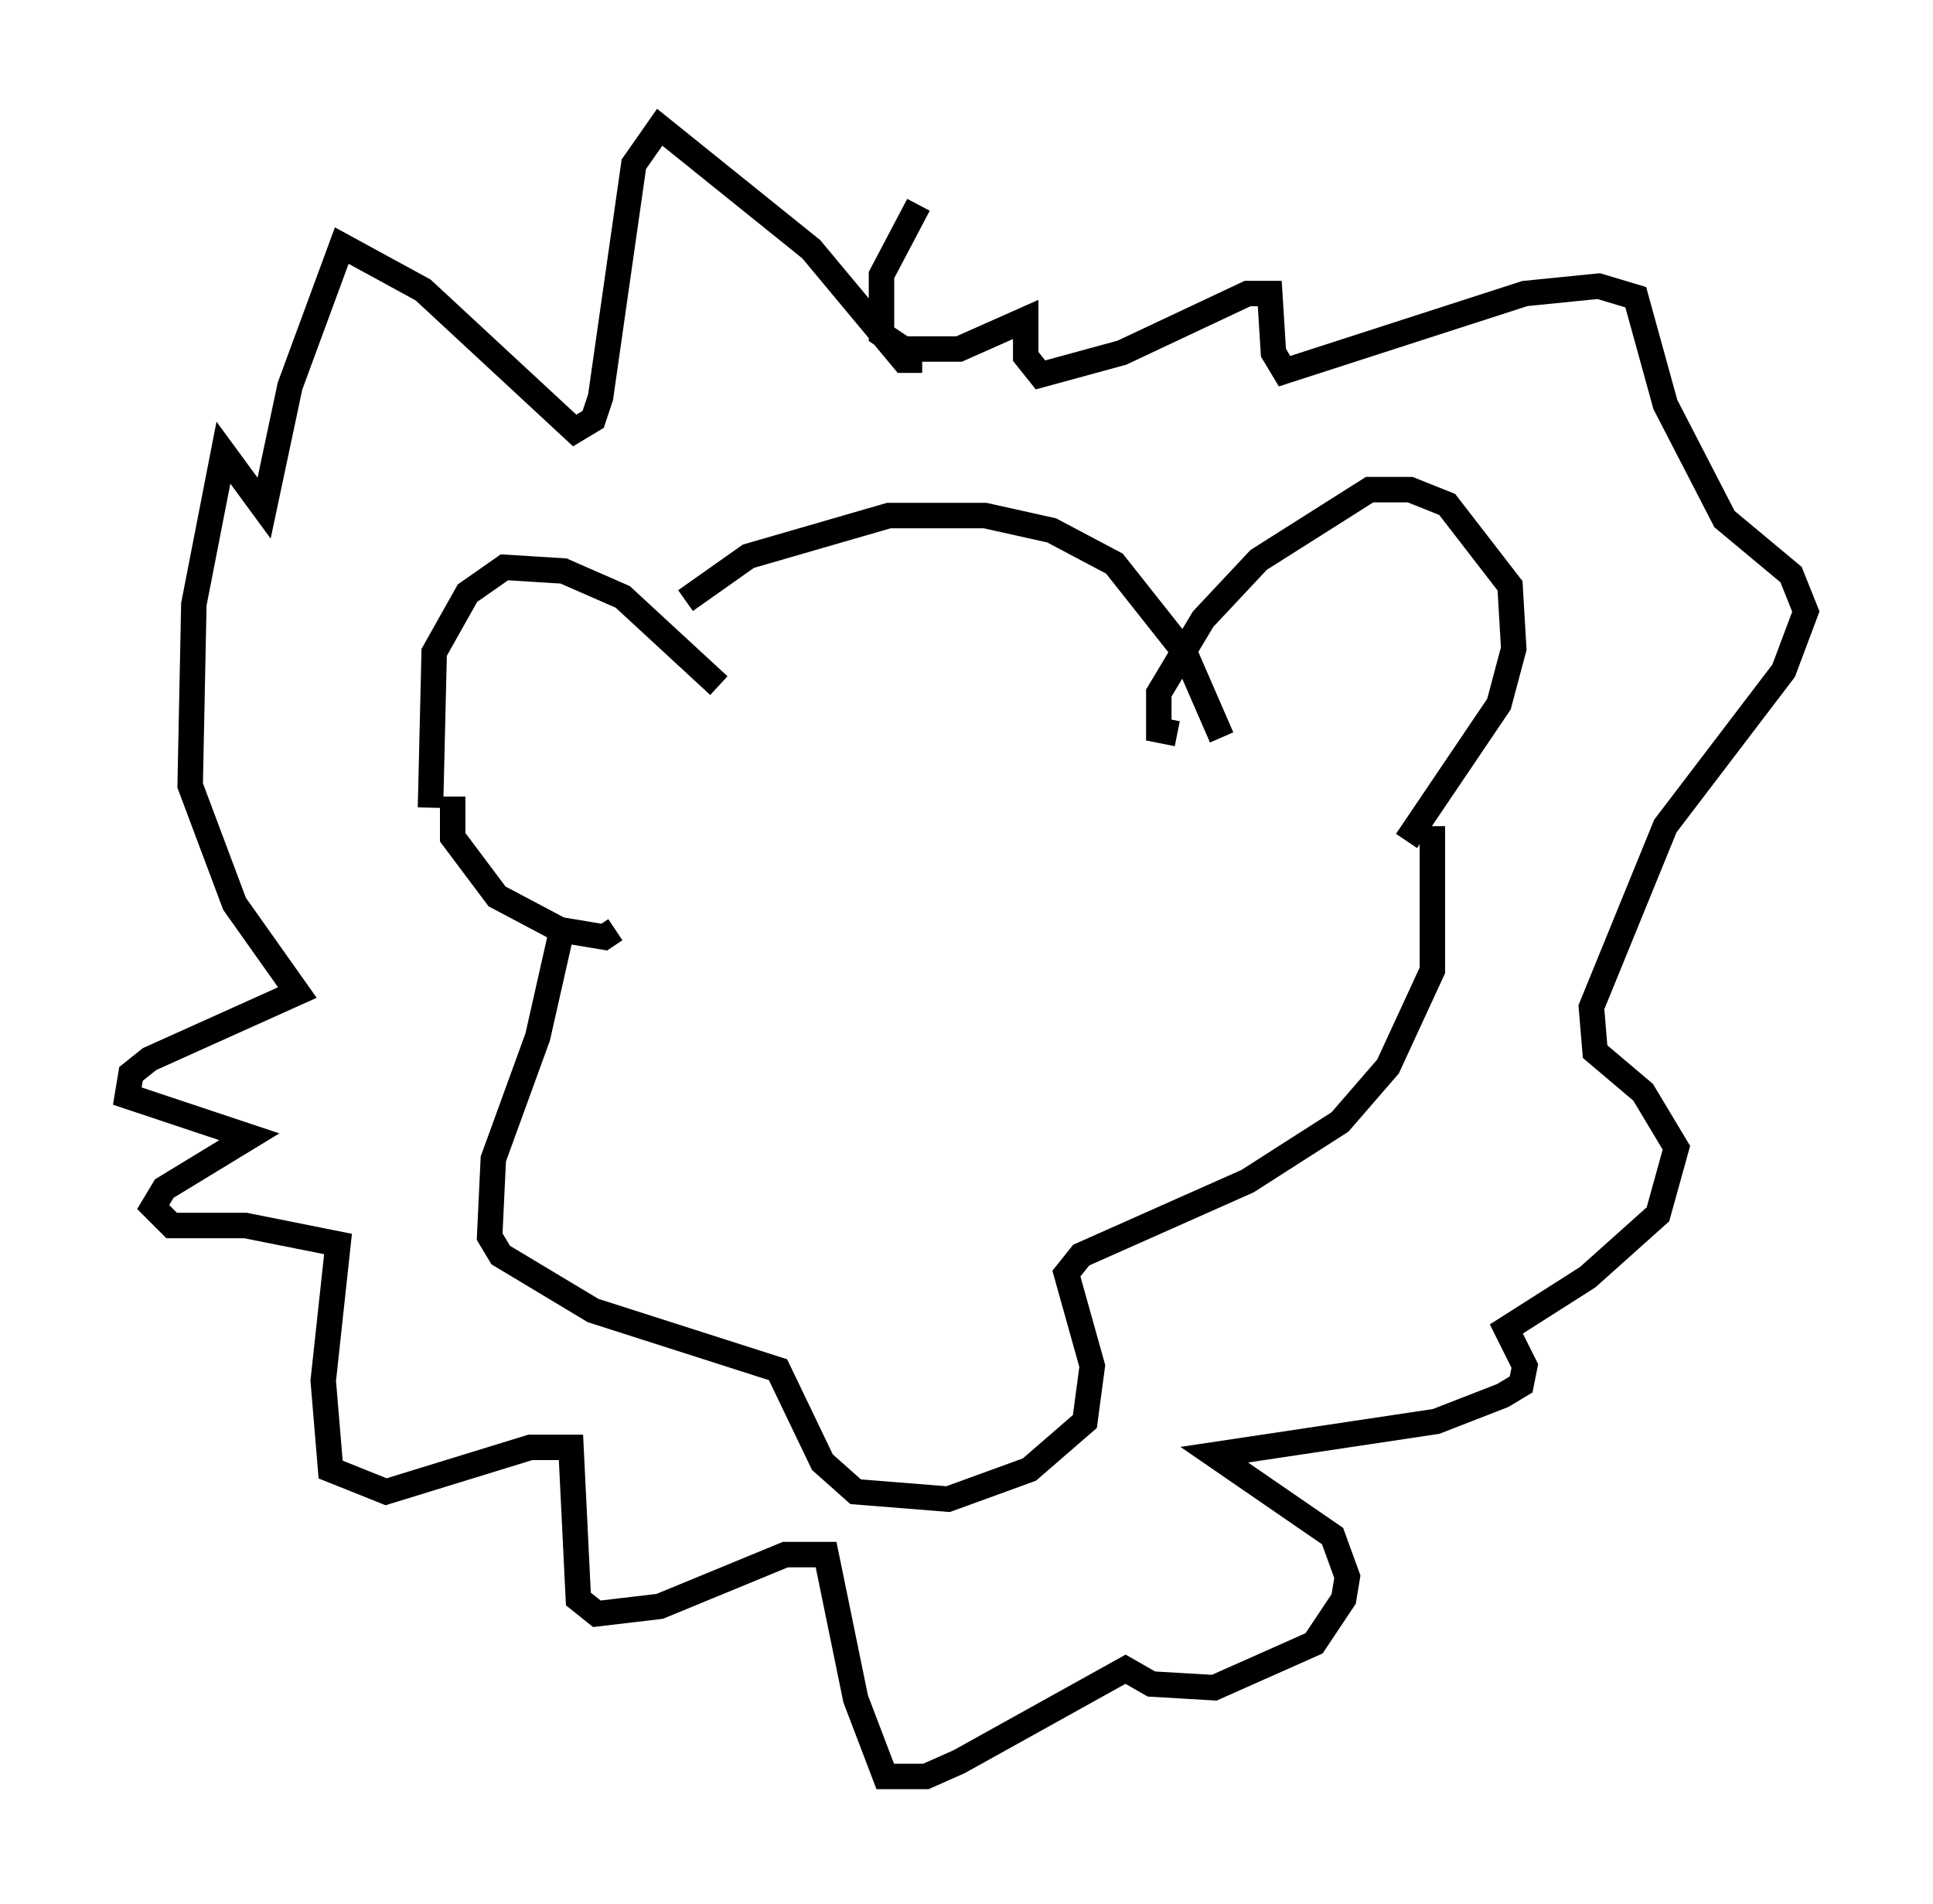 <?xml version="1.0" encoding="utf-8" ?>
<svg baseProfile="full" height="74.782" version="1.1" width="75.944" xmlns="http://www.w3.org/2000/svg" xmlns:ev="http://www.w3.org/2001/xml-events" xmlns:xlink="http://www.w3.org/1999/xlink"><defs /><rect fill="white" height="74.782" width="75.944" x="0" y="0" /><path d="M26.207, 25.916 m0.726, -2.324 l2.469, -1.743 5.52, -1.598 l3.777, 0.0 2.615, 0.581 l2.469, 1.307 2.76, 3.486 l1.453, 3.341 m-1.743, -0.145 l-0.726, -0.145 0.0, -1.453 l1.743, -2.905 2.179, -2.324 l4.358, -2.76 1.598, 0.0 l1.453, 0.581 2.469, 3.196 l0.145, 2.469 -0.581, 2.179 l-3.631, 5.374 m-27.017, -6.101 l-3.777, -3.486 -2.324, -1.017 l-2.324, -0.145 -1.453, 1.017 l-1.307, 2.324 -0.145, 6.101 m0.872, -0.436 l0.0, 1.598 1.743, 2.324 l2.469, 1.307 1.743, 0.291 l0.436, -0.291 m-2.034, -0.291 l-1.017, 4.503 -1.743, 4.793 l-0.145, 3.05 0.436, 0.726 l3.631, 2.179 7.263, 2.324 l1.743, 3.631 1.307, 1.162 l3.631, 0.291 3.196, -1.162 l2.179, -1.888 0.291, -2.179 l-1.017, -3.631 0.581, -0.726 l6.536, -2.905 3.631, -2.324 l1.888, -2.179 1.743, -3.777 l0.0, -5.665 m-20.045, -18.302 l-0.726, 0.0 -3.631, -4.358 l-5.955, -4.793 -1.017, 1.453 l-1.307, 9.151 -0.291, 0.872 l-0.726, 0.436 -5.955, -5.52 l-3.196, -1.743 -2.034, 5.52 l-1.017, 4.793 -1.598, -2.179 l-1.162, 5.955 -0.145, 7.117 l1.743, 4.648 2.469, 3.486 l-5.81, 2.615 -0.726, 0.581 l-0.145, 0.872 4.793, 1.598 l-3.341, 2.034 -0.436, 0.726 l0.726, 0.726 2.905, 0.0 l3.631, 0.726 -0.581, 5.374 l0.291, 3.486 2.179, 0.872 l5.665, -1.743 1.598, 0.0 l0.291, 5.955 0.726, 0.581 l2.469, -0.291 4.939, -2.034 l1.598, 0.0 1.162, 5.665 l1.162, 3.05 1.598, 0.0 l1.307, -0.581 6.536, -3.631 l1.017, 0.581 2.469, 0.145 l3.922, -1.743 1.162, -1.743 l0.145, -0.872 -0.581, -1.598 l-4.648, -3.196 8.715, -1.307 l2.615, -1.017 0.726, -0.436 l0.145, -0.726 -0.726, -1.453 l3.196, -2.034 2.76, -2.469 l0.726, -2.615 -1.307, -2.179 l-1.888, -1.598 -0.145, -1.743 l2.905, -7.117 4.648, -6.101 l0.872, -2.324 -0.581, -1.453 l-2.615, -2.179 -2.324, -4.503 l-1.162, -4.212 -1.453, -0.436 l-2.905, 0.291 -9.441, 3.05 l-0.436, -0.726 -0.145, -2.324 l-0.872, 0.0 -4.939, 2.324 l-3.196, 0.872 -0.581, -0.726 l0.0, -1.453 -2.615, 1.162 l-2.179, 0.0 -0.872, -0.581 l0.0, -2.324 1.453, -2.76 " fill="none" stroke="black" stroke-width="1" /></svg>